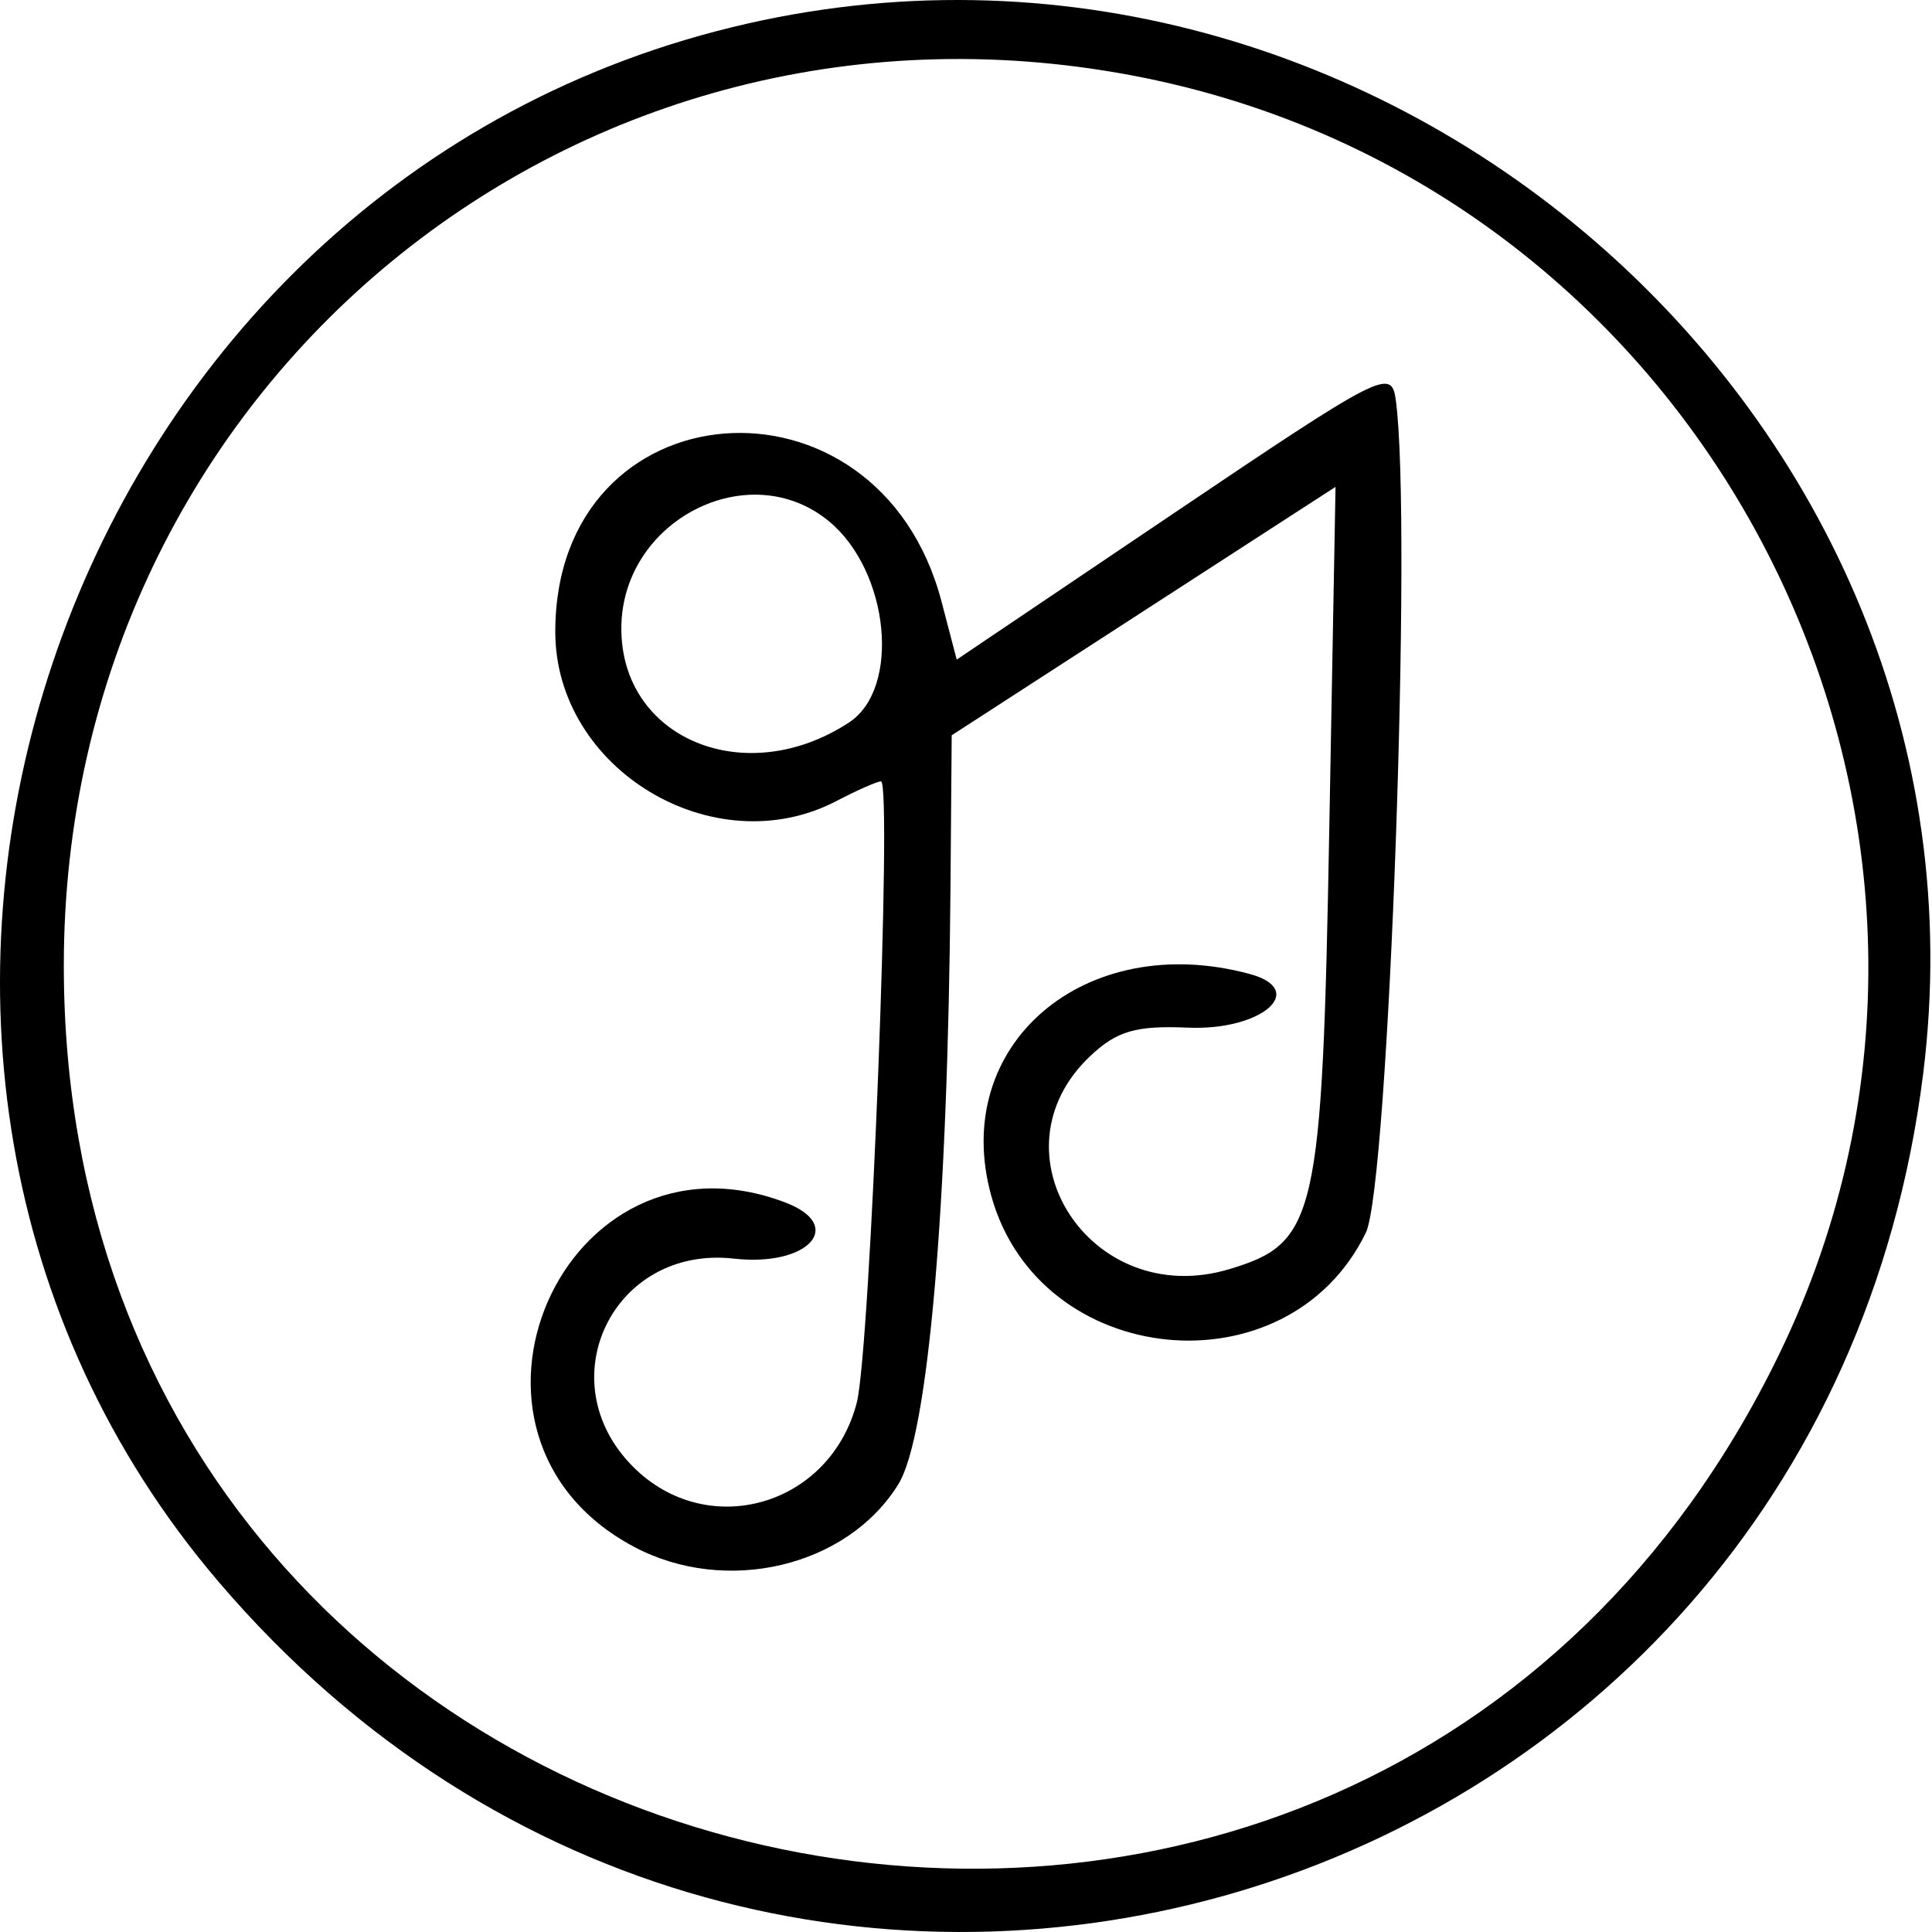 <svg width="500" height="500" viewBox="0 0 500 500" fill="none" xmlns="http://www.w3.org/2000/svg">
<path fill-rule="evenodd" clip-rule="evenodd" d="M185.36 8.079C11.678 53.587 -59.019 273.947 56.607 409.408C200.673 578.187 470.17 497.882 497.703 277.968C519.115 106.94 353.665 -36.018 185.36 8.079ZM296.291 20.176C444.656 50.323 526.358 214.649 460.477 350.409C351.668 574.63 16.516 498.761 16.516 249.909C16.516 99.806 149.752 -9.599 296.291 20.176ZM303.813 132.805L247.601 170.705L243.67 155.702C227.273 93.102 143.647 99.67 143.708 163.551C143.742 199.131 184.808 223.82 216.477 207.304C221.846 204.504 227.031 202.214 227.999 202.214C230.956 202.214 225.215 349.53 221.734 363.001C214.811 389.792 183.138 398.895 163.873 379.629C141.654 357.41 158.684 322.205 189.948 325.731C209.159 327.894 218.954 317.18 203.228 311.201C145.885 289.397 109.828 371.48 164.081 400.312C187.87 412.954 219.26 405.528 232.489 384.126C240.205 371.64 245.319 313.04 245.987 229.469L246.3 190.291L285.778 164.74C307.489 150.687 329.838 136.222 335.445 132.593L345.635 126.001L344.02 214.356C342.174 315.381 340.743 321.687 318.108 328.466C282.293 339.198 255.658 298.187 282.235 273.229C289.079 266.8 294.002 265.379 307.448 265.955C326.588 266.776 338.695 256.157 323.32 252.035C280.596 240.582 245.779 270.507 256.527 309.439C268.921 354.313 333.227 360.667 353.484 319.016C359.405 306.84 365.578 134.678 361.214 103.418C360.076 95.265 357.61 96.529 303.813 132.805ZM214.59 134.951C230.183 147.883 233.17 178.169 219.72 186.983C192.851 204.585 160.637 191.173 160.803 162.447C160.967 134.617 193.89 117.784 214.59 134.951Z" fill="black"/>
</svg>
